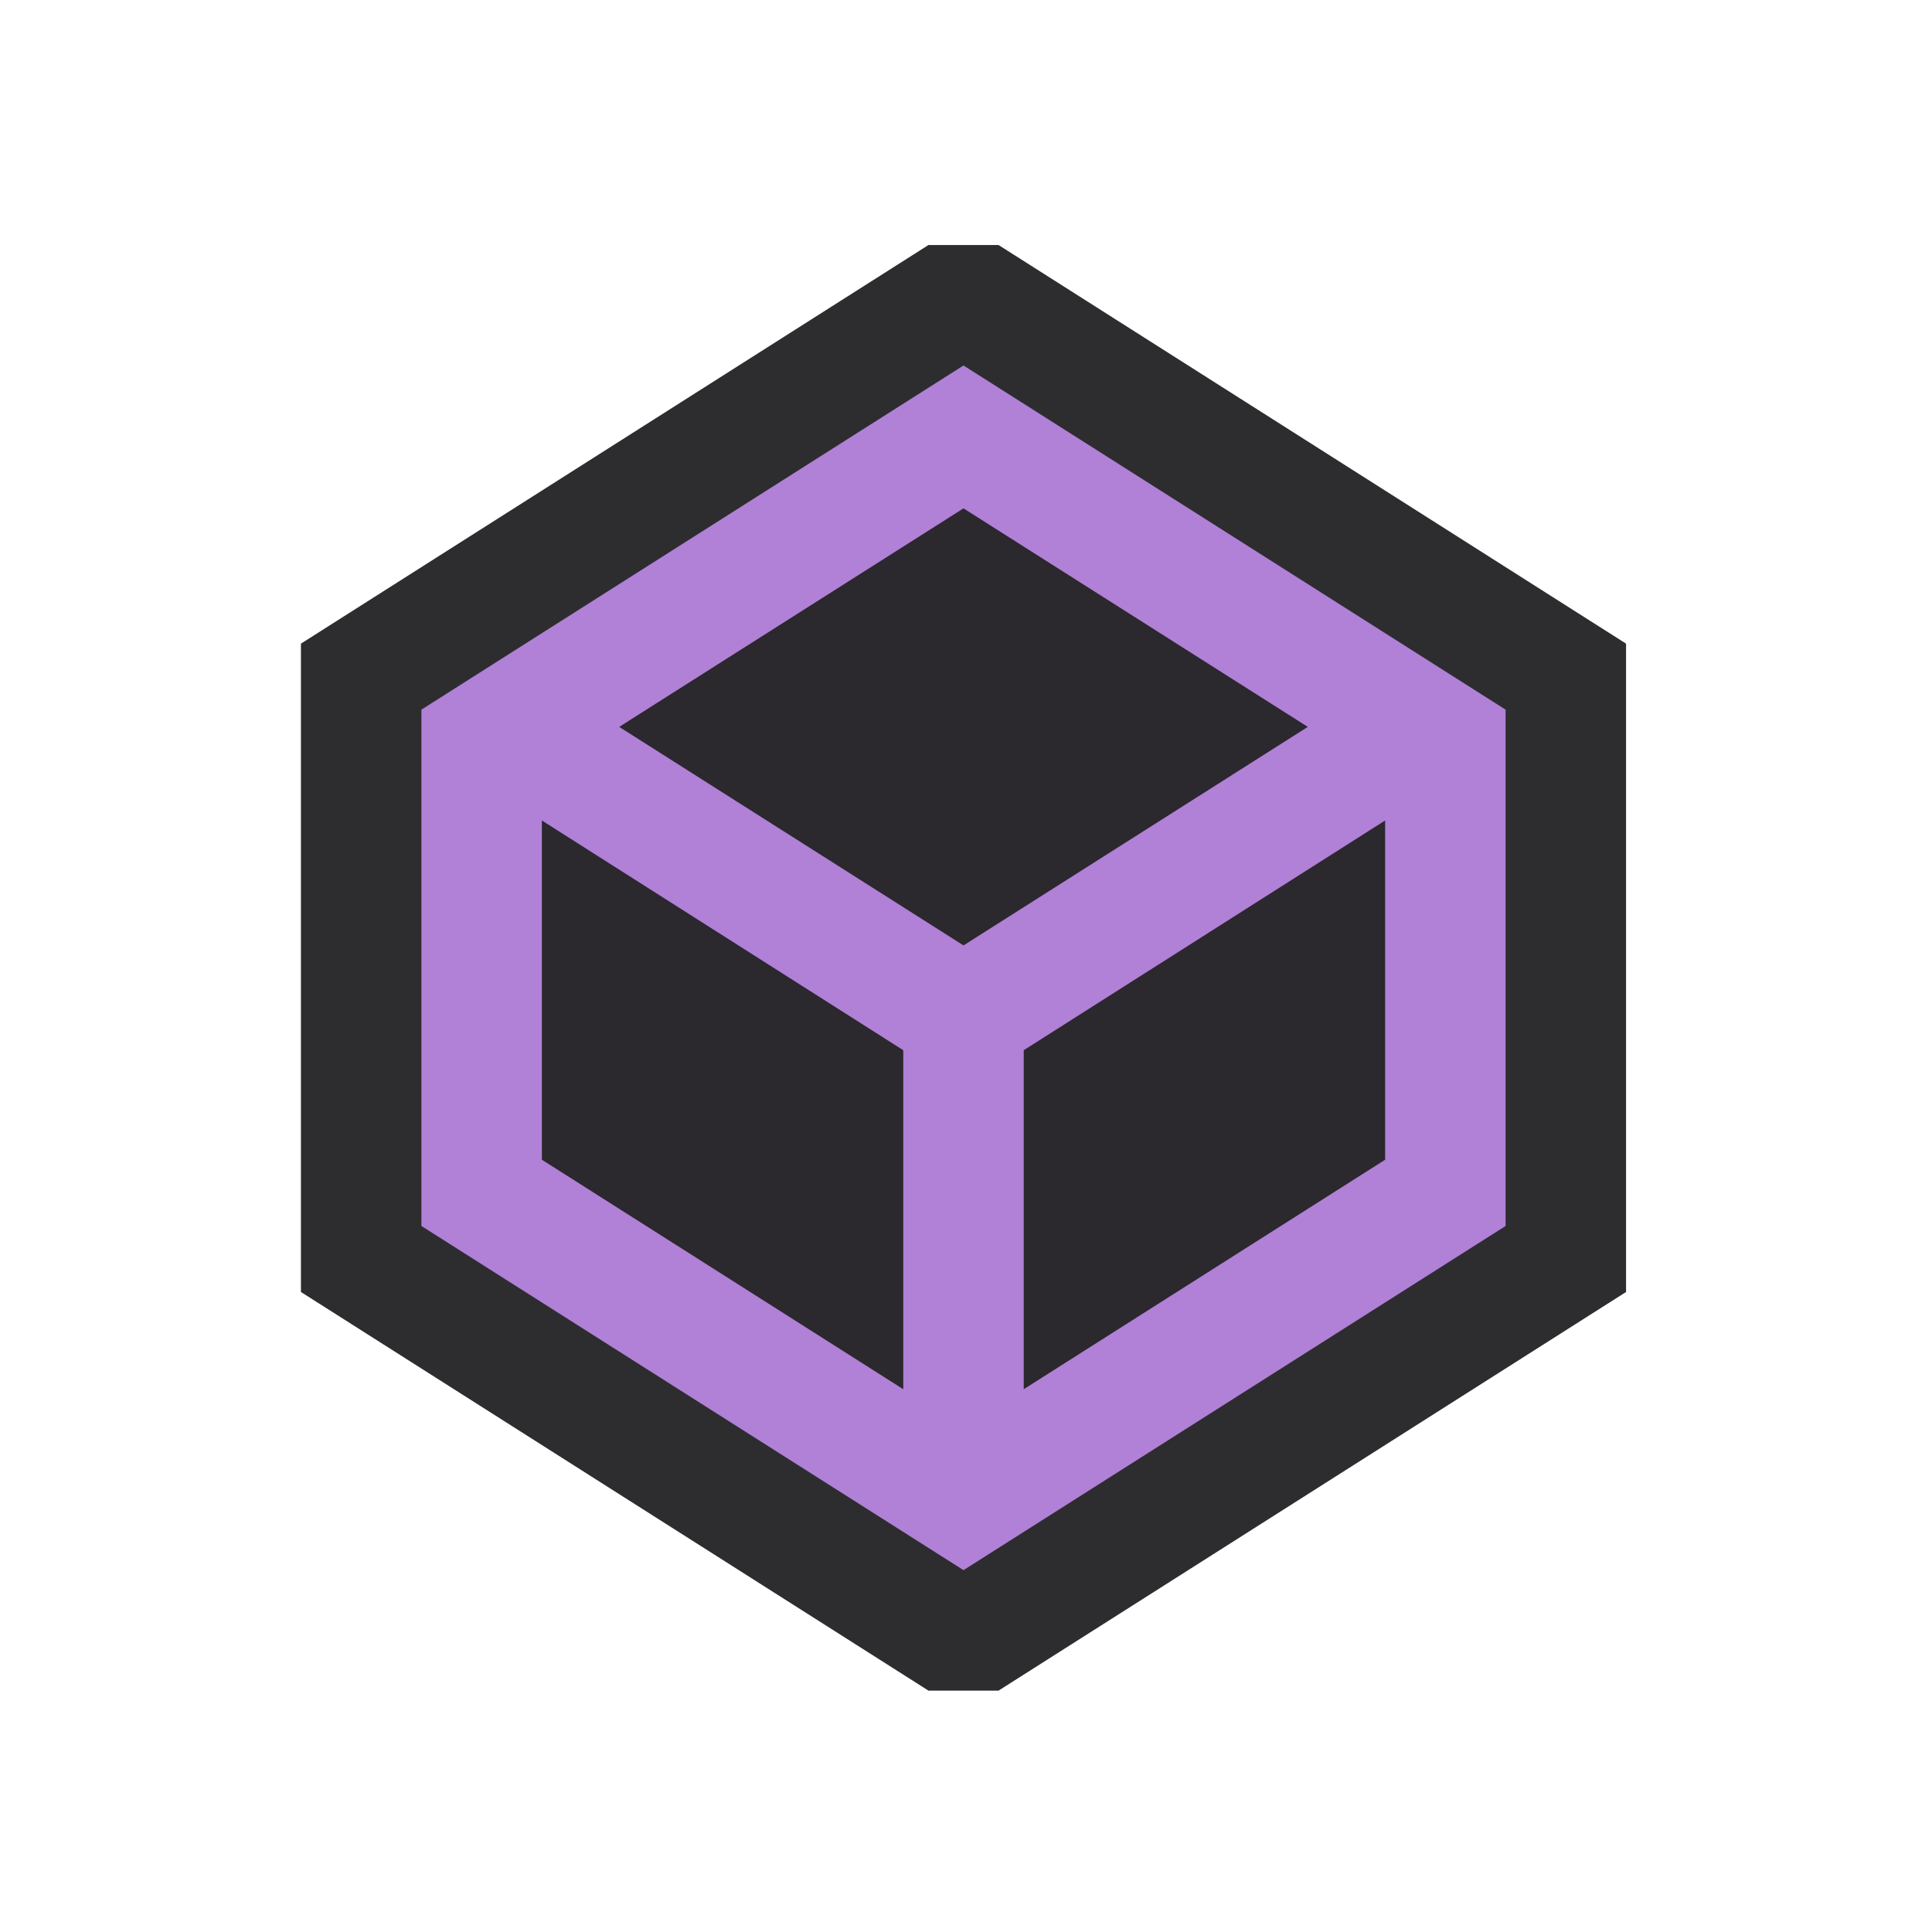 <svg
   xmlns="http://www.w3.org/2000/svg"
   viewBox="0 0 4.25 4.25"
   height="16"
   width="16">
  <g
     transform="translate(0,-292.767)">
    <g
       transform="translate(-2.703,-14.259)">
      <polygon
         transform="matrix(0.265,0,0,0.265,2.835,301.205)"
         style="fill:#2d2d30"
         points="13,32.691 13,27.309 7.791,24 7.209,24 2,27.309 2,32.691 7.209,36 7.791,36 "/>
      <polygon
         transform="matrix(0.265,0,0,0.265,2.835,301.205)"
         style="fill:#b180d7"
         points="7.5,25 3,27.857 3,32.143 7.5,35 12,32.143 12,27.857 "/>
      <polygon
         transform="matrix(0.265,0,0,0.265,2.835,301.205)"
         style="fill:#b180d7"
         points="7,33.498 4,31.593 4,28.777 7,30.684 "/>
      <polygon
         transform="matrix(0.265,0,0,0.265,2.835,301.205)"
         style="fill:#b180d7"
         points="4.642,28 7.5,26.186 10.358,28 7.5,29.814 "/>
      <polygon
         transform="matrix(0.265,0,0,0.265,2.835,301.205)"
         style="fill:#b180d7"
         points="11,31.593 8,33.498 8,30.684 11,28.777 "
         />
      <polygon
         transform="matrix(0.265,0,0,0.265,2.835,301.205)"
         style="fill:#2b282e"
         points="10.358,28 7.5,29.814 4.642,28 7.5,26.186 "/>
      <polygon
         transform="matrix(0.265,0,0,0.265,2.835,301.205)"
         style="fill:#2b282e"
         points="4,28.777 7,30.684 7,33.498 4,31.593 "/>
      <polygon
         transform="matrix(0.265,0,0,0.265,2.835,301.205)"
         style="fill:#2b282e"
         points="8,33.498 8,30.684 11,28.777 11,31.593 "/>
    </g>
  </g>
</svg>
